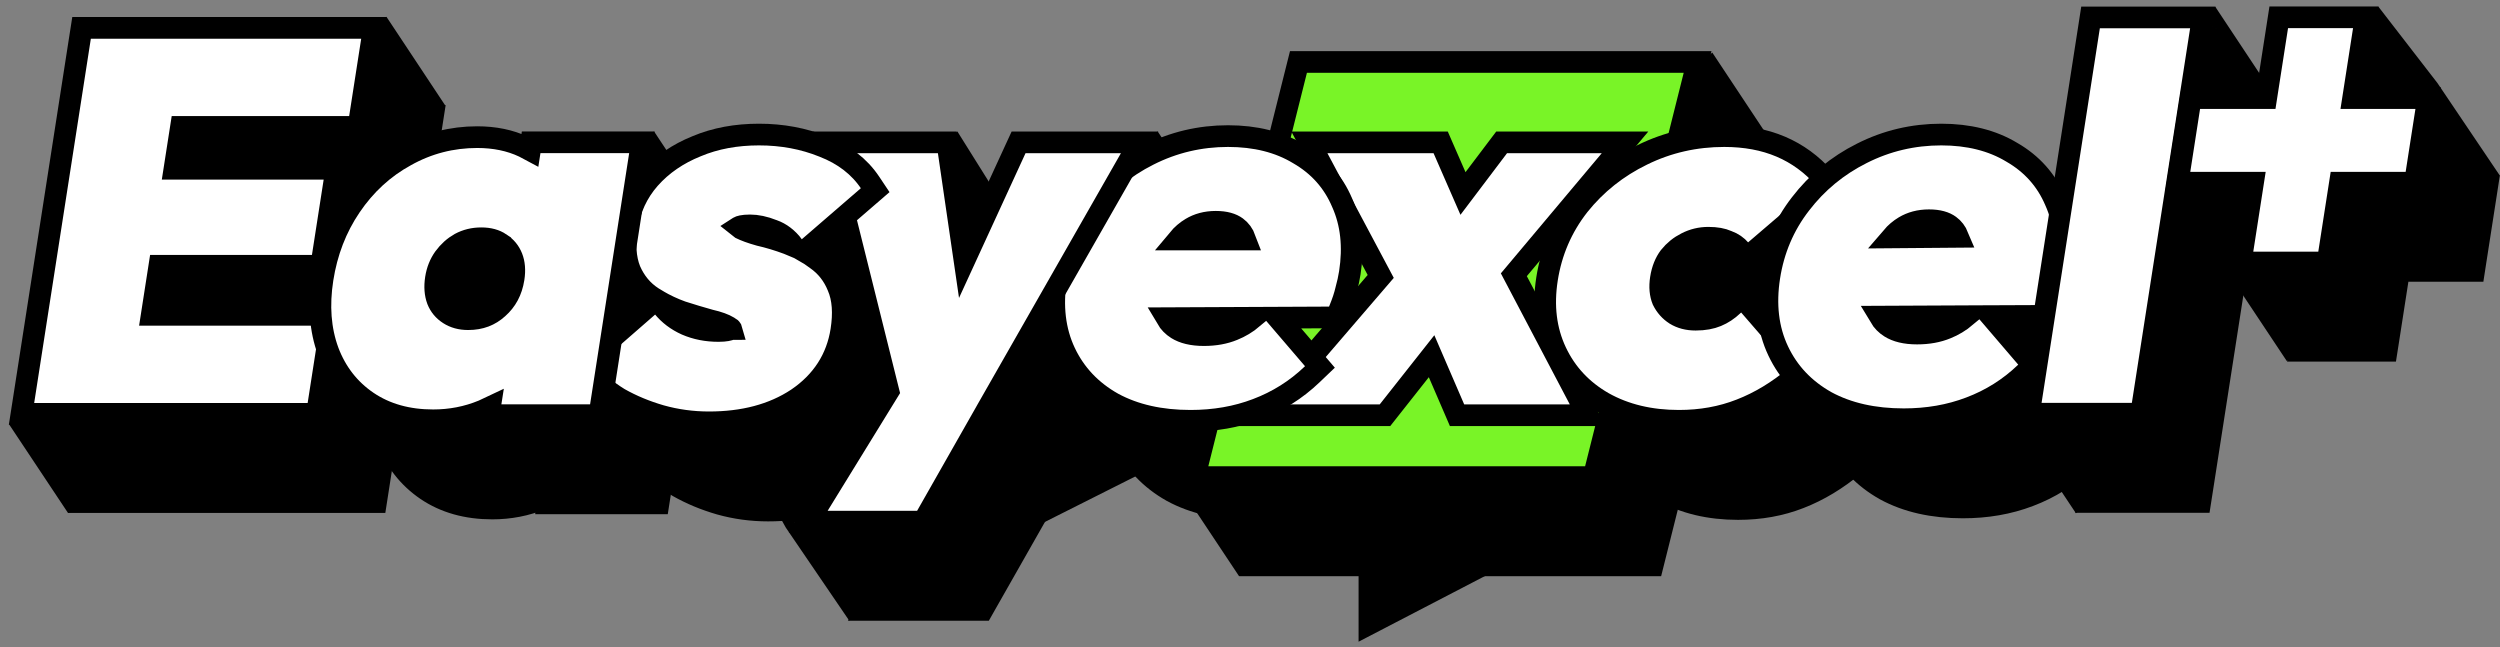 <svg width="139" height="36" viewBox="0 0 139 36" fill="none" xmlns="http://www.w3.org/2000/svg">
<rect x="0" y="0" width="139" height="36" fill="#808080" stroke="none"/>
<path fill-rule="evenodd" clip-rule="evenodd" d="M135.034 4.973L132.304 1.441L124.507 15.017L127.265 19.165L138.193 9.657L135.034 4.973ZM123.252 1.59L125.948 5.656L121.184 22.108L115.522 27.601L112.764 23.453L123.252 1.59ZM24.103 5.97L21.407 1.904L1.268 23.652L4.026 27.8L19.559 22.737L24.103 5.97ZM97.765 7.877L95.07 3.811L66.395 27.192L69.153 31.34L93.222 24.644L97.765 7.877ZM36.249 8.221L38.945 12.287L33.73 24.881L25.389 23.63L21.636 21.128L36.249 8.221ZM57.063 14.569L53.09 8.221L39.212 20.096L44.206 29.02L47.41 33.721L63.868 25.442L61.006 20.869L66.945 12.287L64.249 8.221L57.063 14.569Z" fill="black"/>
<path d="M132.304 1.441L132.781 1.072L132.23 0.359L131.782 1.14L132.304 1.441ZM135.034 4.973L135.534 4.636L135.523 4.619L135.511 4.604L135.034 4.973ZM124.507 15.017L123.984 14.717L123.798 15.04L124.005 15.351L124.507 15.017ZM127.265 19.165L126.763 19.499L127.143 20.071L127.66 19.62L127.265 19.165ZM138.193 9.657L138.589 10.112L138.991 9.762L138.693 9.32L138.193 9.657ZM125.948 5.656L126.527 5.824L126.604 5.556L126.45 5.323L125.948 5.656ZM123.252 1.59L123.754 1.257L123.167 0.372L122.708 1.33L123.252 1.59ZM121.184 22.108L121.604 22.541L121.719 22.43L121.763 22.276L121.184 22.108ZM115.522 27.601L115.02 27.935L115.422 28.538L115.942 28.034L115.522 27.601ZM112.764 23.453L112.221 23.192L112.073 23.501L112.262 23.787L112.764 23.453ZM21.407 1.904L21.91 1.571L21.486 0.932L20.965 1.494L21.407 1.904ZM24.103 5.97L24.685 6.127L24.756 5.864L24.605 5.637L24.103 5.97ZM1.268 23.652L0.825 23.242L0.503 23.59L0.766 23.986L1.268 23.652ZM4.026 27.8L3.524 28.134L3.777 28.515L4.212 28.373L4.026 27.8ZM19.559 22.737L19.746 23.31L20.056 23.209L20.141 22.894L19.559 22.737ZM95.07 3.811L95.572 3.478L95.204 2.923L94.689 3.344L95.07 3.811ZM97.765 7.877L98.347 8.034L98.418 7.771L98.268 7.544L97.765 7.877ZM66.395 27.192L66.014 26.724L65.59 27.07L65.893 27.525L66.395 27.192ZM69.153 31.34L68.651 31.674L68.893 32.038L69.314 31.921L69.153 31.34ZM93.222 24.644L93.383 25.224L93.714 25.133L93.803 24.801L93.222 24.644ZM38.945 12.287L39.502 12.517L39.624 12.221L39.447 11.954L38.945 12.287ZM36.249 8.221L36.751 7.888L36.369 7.311L35.85 7.769L36.249 8.221ZM33.73 24.881L33.64 25.478L34.106 25.547L34.286 25.112L33.73 24.881ZM25.389 23.63L25.055 24.132L25.167 24.207L25.3 24.227L25.389 23.63ZM21.636 21.128L21.237 20.677L20.649 21.195L21.301 21.63L21.636 21.128ZM53.09 8.221L53.601 7.901L53.23 7.308L52.698 7.763L53.09 8.221ZM57.063 14.569L56.552 14.888L56.929 15.491L57.462 15.02L57.063 14.569ZM39.212 20.096L38.82 19.638L38.445 19.959L38.686 20.39L39.212 20.096ZM44.206 29.02L43.68 29.315L43.693 29.338L43.708 29.36L44.206 29.02ZM47.41 33.721L46.912 34.061L47.209 34.497L47.681 34.26L47.41 33.721ZM63.868 25.442L64.138 25.98L64.73 25.683L64.379 25.122L63.868 25.442ZM61.006 20.869L60.51 20.526L60.284 20.852L60.495 21.189L61.006 20.869ZM66.945 12.287L67.441 12.63L67.673 12.294L67.448 11.954L66.945 12.287ZM64.249 8.221L64.752 7.888L64.369 7.311L63.85 7.769L64.249 8.221ZM131.827 1.809L134.557 5.341L135.511 4.604L132.781 1.072L131.827 1.809ZM125.029 15.317L132.827 1.741L131.782 1.14L123.984 14.717L125.029 15.317ZM127.767 18.832L125.009 14.683L124.005 15.351L126.763 19.499L127.767 18.832ZM137.797 9.202L126.869 18.711L127.66 19.62L138.589 10.112L137.797 9.202ZM134.534 5.31L137.693 9.994L138.693 9.32L135.534 4.636L134.534 5.31ZM126.45 5.323L123.754 1.257L122.749 1.923L125.445 5.989L126.45 5.323ZM121.763 22.276L126.527 5.824L125.369 5.489L120.605 21.941L121.763 22.276ZM115.942 28.034L121.604 22.541L120.764 21.676L115.103 27.168L115.942 28.034ZM112.262 23.787L115.02 27.935L116.024 27.267L113.266 23.119L112.262 23.787ZM122.708 1.33L112.221 23.192L113.308 23.714L123.795 1.851L122.708 1.33ZM20.905 2.237L23.6 6.303L24.605 5.637L21.91 1.571L20.905 2.237ZM1.71 24.061L21.849 2.313L20.965 1.494L0.825 23.242L1.71 24.061ZM4.528 27.466L1.77 23.318L0.766 23.986L3.524 28.134L4.528 27.466ZM19.372 22.164L3.839 27.227L4.212 28.373L19.746 23.31L19.372 22.164ZM23.521 5.812L18.977 22.579L20.141 22.894L24.685 6.127L23.521 5.812ZM94.567 4.144L97.263 8.21L98.268 7.544L95.572 3.478L94.567 4.144ZM66.776 27.659L95.451 4.278L94.689 3.344L66.014 26.724L66.776 27.659ZM69.655 31.006L66.897 26.858L65.893 27.525L68.651 31.674L69.655 31.006ZM93.06 24.063L68.991 30.759L69.314 31.921L93.383 25.224L93.06 24.063ZM97.183 7.719L92.64 24.486L93.803 24.801L98.347 8.034L97.183 7.719ZM39.447 11.954L36.751 7.888L35.747 8.554L38.442 12.62L39.447 11.954ZM34.286 25.112L39.502 12.517L38.388 12.056L33.173 24.651L34.286 25.112ZM25.3 24.227L33.64 25.478L33.819 24.285L25.479 23.034L25.3 24.227ZM21.301 21.63L25.055 24.132L25.723 23.129L21.97 20.627L21.301 21.63ZM35.85 7.769L21.237 20.677L22.035 21.58L36.648 8.673L35.85 7.769ZM52.579 8.541L56.552 14.888L57.574 14.249L53.601 7.901L52.579 8.541ZM39.604 20.554L53.482 8.679L52.698 7.763L38.82 19.638L39.604 20.554ZM44.732 28.726L39.738 19.801L38.686 20.39L43.68 29.315L44.732 28.726ZM47.908 33.382L44.705 28.681L43.708 29.36L46.912 34.061L47.908 33.382ZM63.597 24.903L47.139 33.183L47.681 34.26L64.138 25.98L63.597 24.903ZM60.495 21.189L63.357 25.761L64.379 25.122L61.517 20.549L60.495 21.189ZM61.502 21.212L67.441 12.63L66.45 11.944L60.51 20.526L61.502 21.212ZM67.448 11.954L64.752 7.888L63.747 8.554L66.443 12.62L67.448 11.954ZM63.85 7.769L56.664 14.117L57.462 15.02L64.648 8.673L63.85 7.769Z" fill="black"/>
<path d="M69.696 31.433L75.481 8.35H97.673L91.889 31.433H69.696Z" fill="black" stroke="black" stroke-width="1.206"/>
<path d="M4.576 27.319L4.483 27.915H5.086H8.592H9.194H10.265H10.868H20.305H20.908L21.001 27.319L21.672 23.002L21.765 22.407H21.162H11.725L12.149 19.681H20.544H21.147L21.24 19.085L21.893 14.883L21.986 14.287H21.383H12.988L13.349 11.961H22.613H23.216L23.309 11.366L23.98 7.049L24.073 6.453H23.47H14.206H13.603H12.533H11.93H8.424H7.821L7.729 7.049L4.576 27.319Z" fill="black" stroke="black" stroke-width="1.206"/>
<path d="M92.428 27.288L92.432 27.29C93.636 27.967 95.041 28.301 96.634 28.301C97.858 28.301 99.002 28.099 100.06 27.683C101.126 27.27 102.143 26.654 103.108 25.845L103.613 25.422L103.244 24.995L100.521 21.85L100.136 21.406L99.64 21.879C99.365 22.142 99.066 22.338 98.74 22.473C98.43 22.602 98.044 22.678 97.566 22.678C97.126 22.678 96.754 22.579 96.438 22.387C96.134 22.19 95.9 21.929 95.735 21.595C95.599 21.26 95.558 20.863 95.632 20.386C95.71 19.884 95.877 19.491 96.107 19.182C96.376 18.849 96.686 18.599 97.041 18.422L97.041 18.422L97.05 18.417C97.428 18.223 97.832 18.123 98.275 18.123C98.716 18.123 99.057 18.19 99.315 18.305L99.331 18.312L99.347 18.318C99.632 18.422 99.866 18.583 100.057 18.806L100.418 19.227L100.91 18.806L104.582 15.661L105.08 15.235L104.708 14.813C104.024 14.039 103.221 13.451 102.298 13.058C101.372 12.664 100.321 12.472 99.154 12.472C97.541 12.472 96.019 12.815 94.598 13.514C93.208 14.19 92.03 15.127 91.074 16.321L91.074 16.321L91.069 16.327C90.123 17.535 89.536 18.903 89.301 20.415C89.068 21.909 89.231 23.268 89.802 24.474C90.368 25.672 91.247 26.611 92.428 27.288Z" fill="black" stroke="black" stroke-width="1.206"/>
<path d="M84.17 27.694L84.298 27.991H84.645H90.432H91.565L91.077 27.062L87.456 20.18L92.858 13.748L93.638 12.819H92.503H87.121H86.778L86.557 13.11L84.629 15.662L83.516 13.113L83.387 12.819H83.041H77.226H76.087L76.582 13.749L80.055 20.274L74.227 27.055L73.423 27.991H74.576H79.958H80.292L80.512 27.711L82.882 24.709L84.17 27.694Z" fill="black" stroke="black" stroke-width="1.206"/>
<path d="M65.158 27.318L65.158 27.318L65.164 27.322C66.374 27.98 67.819 28.301 69.48 28.301C70.798 28.301 72.029 28.091 73.165 27.657C74.319 27.223 75.346 26.578 76.237 25.725L76.675 25.306L76.337 24.911L74.329 22.567L77.119 22.554L77.588 22.552L77.771 22.103C77.933 21.706 78.055 21.342 78.129 21.015C78.219 20.693 78.289 20.379 78.337 20.072C78.562 18.625 78.424 17.318 77.906 16.168C77.413 15.006 76.605 14.101 75.493 13.46C74.397 12.795 73.081 12.472 71.567 12.472C70.008 12.472 68.531 12.817 67.148 13.518C65.794 14.197 64.655 15.136 63.739 16.331C62.815 17.521 62.242 18.879 62.007 20.386C61.769 21.916 61.928 23.294 62.499 24.503C63.066 25.703 63.957 26.642 65.158 27.318ZM68.725 23.187C68.488 23.039 68.296 22.844 68.15 22.596L72.96 22.573C72.605 22.868 72.237 23.089 71.853 23.241L71.853 23.241L71.845 23.244C71.387 23.433 70.85 23.536 70.222 23.536C69.567 23.536 69.079 23.408 68.725 23.187ZM72.036 17.537C72.248 17.692 72.416 17.913 72.529 18.218H68.789C69.004 17.959 69.245 17.754 69.513 17.594C69.899 17.363 70.348 17.237 70.883 17.237C71.413 17.237 71.782 17.351 72.036 17.537Z" fill="black" stroke="black" stroke-width="1.206"/>
<path d="M104.812 27.231L104.812 27.231L104.819 27.235C106.029 27.893 107.473 28.214 109.135 28.214C110.453 28.214 111.684 28.004 112.819 27.57C113.973 27.136 115 26.491 115.891 25.639L116.329 25.219L115.991 24.824L113.983 22.48L116.773 22.468L117.242 22.465L117.425 22.016C117.587 21.62 117.709 21.255 117.784 20.928C117.874 20.607 117.943 20.292 117.991 19.985C118.216 18.538 118.078 17.231 117.561 16.081C117.068 14.919 116.26 14.014 115.147 13.373C114.051 12.709 112.736 12.385 111.221 12.385C109.662 12.385 108.185 12.73 106.802 13.431C105.449 14.11 104.309 15.05 103.393 16.244C102.469 17.434 101.896 18.792 101.662 20.299C101.424 21.829 101.582 23.207 102.153 24.416C102.72 25.616 103.611 26.555 104.812 27.231ZM108.38 23.1C108.143 22.952 107.95 22.757 107.804 22.509L112.615 22.487C112.26 22.782 111.891 23.002 111.507 23.154L111.507 23.154L111.499 23.157C111.041 23.346 110.504 23.449 109.876 23.449C109.221 23.449 108.734 23.322 108.38 23.1ZM111.69 17.45C111.888 17.596 112.048 17.798 112.16 18.073L108.467 18.103C108.676 17.857 108.91 17.661 109.167 17.507C109.553 17.276 110.002 17.15 110.538 17.15C111.068 17.15 111.436 17.264 111.69 17.45Z" fill="black" stroke="black" stroke-width="1.206"/>
<path d="M58.184 27.65L58.185 27.648L66.179 13.64L66.648 12.819H65.749H60.368H59.919L59.724 13.243L56.911 19.367L56.018 13.244L55.956 12.819H55.507H50.125H49.234L49.438 13.636L52.685 26.66L48.741 33.067L48.223 33.909H49.159H54.222H54.628L54.838 33.538L58.184 27.65Z" fill="black" stroke="black" stroke-width="1.206"/>
<path d="M40.026 28.021L40.029 28.022C40.892 28.264 41.784 28.386 42.707 28.386C44.606 28.386 46.258 27.966 47.614 27.066L47.614 27.066L47.62 27.062C49 26.125 49.821 24.842 50.065 23.273C50.212 22.331 50.165 21.505 49.874 20.834C49.619 20.204 49.218 19.694 48.674 19.316C48.462 19.155 48.242 19.009 48.013 18.878L48.298 18.631L51.507 15.858L51.947 15.478L51.67 15.063C51.062 14.154 50.188 13.486 49.066 13.052C47.966 12.607 46.77 12.385 45.485 12.385C44.224 12.385 43.062 12.595 42.013 13.037C40.977 13.455 40.101 14.051 39.407 14.833L39.407 14.833L39.405 14.836C38.722 15.613 38.308 16.518 38.151 17.526C38.007 18.45 38.046 19.263 38.315 19.93L38.318 19.936L38.321 19.943C38.598 20.576 39.015 21.081 39.574 21.441C39.634 21.48 39.695 21.518 39.756 21.555L39.281 21.97L36.101 24.743L35.627 25.156L35.968 25.573C36.428 26.134 37.007 26.625 37.698 27.05L37.706 27.055L37.713 27.059C38.423 27.461 39.194 27.781 40.026 28.021ZM46.282 17.718C46.693 17.865 47.067 18.141 47.396 18.573C47.294 18.53 47.19 18.489 47.085 18.451C46.559 18.255 46.035 18.096 45.511 17.977C45.06 17.851 44.709 17.721 44.447 17.591C44.404 17.568 44.377 17.548 44.359 17.532L44.365 17.528C44.404 17.504 44.575 17.436 44.989 17.436C45.361 17.436 45.785 17.52 46.266 17.711L46.274 17.715L46.282 17.718ZM39.849 21.611C40.272 21.86 40.716 22.068 41.181 22.235L41.19 22.238L41.198 22.241C41.737 22.414 42.251 22.569 42.739 22.704L42.752 22.708L42.764 22.711C43.237 22.818 43.569 22.945 43.787 23.077L43.804 23.088L43.822 23.097C43.911 23.141 43.936 23.178 43.942 23.188C43.943 23.191 43.944 23.193 43.945 23.195C43.943 23.196 43.941 23.197 43.938 23.198L43.928 23.202L43.918 23.207C43.831 23.25 43.626 23.306 43.236 23.306C42.581 23.306 41.984 23.187 41.441 22.952C40.915 22.716 40.485 22.39 40.146 21.974L39.849 21.611Z" fill="black" stroke="black" stroke-width="1.206"/>
<path d="M21.531 24.434L21.531 24.434L21.532 24.438C21.976 25.615 22.703 26.553 23.713 27.24C24.732 27.933 25.958 28.273 27.372 28.273C28.335 28.273 29.258 28.097 30.132 27.735C30.266 27.68 30.397 27.621 30.526 27.559L30.459 27.987H31.062H36.01H36.612L36.705 27.392L38.88 13.411L38.973 12.815H38.37H33.422H32.819L32.754 13.236C32.642 13.175 32.527 13.118 32.408 13.065C31.648 12.705 30.782 12.529 29.821 12.529C28.408 12.529 27.077 12.869 25.844 13.561C24.619 14.23 23.598 15.172 22.786 16.368C21.97 17.569 21.453 18.923 21.221 20.416C20.991 21.891 21.09 23.235 21.531 24.434ZM30.976 22.032L30.976 22.032L30.967 22.04C30.532 22.437 30.002 22.65 29.317 22.65C28.898 22.65 28.547 22.552 28.251 22.361C27.95 22.168 27.74 21.914 27.612 21.593C27.485 21.251 27.451 20.853 27.523 20.387C27.592 19.943 27.746 19.568 27.972 19.247C28.23 18.893 28.527 18.628 28.866 18.438C29.217 18.251 29.605 18.152 30.046 18.152C30.489 18.152 30.833 18.253 31.102 18.435L31.102 18.435L31.112 18.441C31.414 18.635 31.625 18.891 31.753 19.214C31.879 19.533 31.917 19.918 31.844 20.387C31.734 21.093 31.437 21.624 30.976 22.032Z" fill="black" stroke="black" stroke-width="1.206"/>
<path d="M116.187 27.312L116.094 27.908H116.697H121.731H122.334L122.427 27.312L125.669 6.47L125.762 5.874H125.159H120.124H119.521L119.429 6.47L116.187 27.312Z" fill="black" stroke="black" stroke-width="1.206"/>
<path d="M124.471 14.365L124.362 15.061H125.066H128.555L127.972 18.806L127.864 19.501H128.568H132.183H132.699L132.779 18.991L133.39 15.061H137.041H137.558L137.637 14.551L138.181 11.053L138.289 10.357H137.586H134.122L134.712 6.563L134.82 5.867H134.116H130.501H129.985L129.906 6.377L129.287 10.357H125.61H125.094L125.015 10.867L124.471 14.365Z" fill="black" stroke="black" stroke-width="1.206"/>
<path d="M66.409 26.529L72.194 3.446H94.386L88.602 26.529H66.409Z" fill="#79F427" stroke="black" stroke-width="1.206"/>
<path d="M1.289 22.415L1.196 23.011H1.799H5.305H5.908H6.978H7.581H17.018H17.621L17.714 22.415L18.386 18.098L18.478 17.503H17.875H8.438L8.862 14.777H17.258H17.86L17.953 14.181L18.607 9.978L18.7 9.383H18.097H9.701L10.063 7.057H19.326H19.929L20.022 6.462L20.694 2.145L20.786 1.549H20.183H10.92H10.317H9.246H8.643H5.138H4.535L4.442 2.145L1.289 22.415Z" fill="white" stroke="black" stroke-width="1.206"/>
<path d="M89.142 22.384L89.145 22.386C90.349 23.063 91.755 23.397 93.347 23.397C94.571 23.397 95.716 23.195 96.773 22.779C97.84 22.366 98.856 21.75 99.821 20.94L100.326 20.517L99.957 20.091L97.234 16.946L96.85 16.502L96.353 16.975C96.078 17.238 95.779 17.434 95.453 17.569C95.143 17.698 94.757 17.774 94.279 17.774C93.839 17.774 93.467 17.675 93.151 17.482C92.847 17.286 92.614 17.025 92.448 16.691C92.312 16.356 92.271 15.959 92.345 15.482C92.424 14.98 92.59 14.587 92.82 14.278C93.089 13.944 93.399 13.695 93.755 13.518L93.755 13.518L93.763 13.513C94.141 13.319 94.546 13.219 94.988 13.219C95.43 13.219 95.77 13.286 96.028 13.401L96.044 13.408L96.061 13.414C96.345 13.518 96.58 13.679 96.77 13.902L97.131 14.323L97.623 13.902L101.295 10.757L101.793 10.33L101.421 9.909C100.737 9.135 99.934 8.547 99.011 8.154C98.086 7.76 97.034 7.567 95.867 7.567C94.255 7.567 92.732 7.911 91.312 8.61C89.921 9.286 88.743 10.223 87.787 11.416L87.787 11.416L87.782 11.423C86.836 12.63 86.249 13.999 86.014 15.511C85.781 17.005 85.945 18.364 86.515 19.57C87.081 20.768 87.96 21.707 89.142 22.384Z" fill="white" stroke="black" stroke-width="1.206"/>
<path d="M80.884 22.79L81.012 23.087H81.359H87.146H88.278L87.79 22.158L84.17 15.276L89.571 8.844L90.352 7.915H89.216H83.835H83.491L83.271 8.206L81.342 10.758L80.229 8.209L80.101 7.915H79.755H73.939H72.801L73.296 8.845L76.768 15.37L70.94 22.151L70.136 23.087H71.29H76.671H77.005L77.226 22.807L79.596 19.805L80.884 22.79Z" fill="white" stroke="black" stroke-width="1.206"/>
<path d="M61.871 22.414L61.871 22.414L61.878 22.418C63.088 23.076 64.532 23.397 66.194 23.397C67.512 23.397 68.743 23.187 69.878 22.753C71.032 22.318 72.059 21.674 72.95 20.821L73.388 20.402L73.05 20.007L71.042 17.663L73.832 17.65L74.301 17.648L74.484 17.199C74.647 16.802 74.768 16.438 74.843 16.111C74.933 15.789 75.002 15.475 75.05 15.168C75.275 13.721 75.137 12.414 74.62 11.264C74.127 10.102 73.319 9.197 72.206 8.556C71.11 7.891 69.795 7.567 68.28 7.567C66.721 7.567 65.244 7.913 63.861 8.614C62.508 9.293 61.368 10.232 60.452 11.427C59.528 12.617 58.955 13.975 58.721 15.482C58.483 17.011 58.641 18.39 59.212 19.599C59.779 20.799 60.67 21.738 61.871 22.414ZM65.439 18.283C65.202 18.134 65.009 17.94 64.863 17.691L69.674 17.669C69.319 17.964 68.95 18.184 68.566 18.337L68.566 18.337L68.558 18.34C68.1 18.529 67.563 18.632 66.935 18.632C66.28 18.632 65.793 18.504 65.439 18.283ZM68.749 12.633C68.961 12.788 69.129 13.009 69.242 13.314H65.502C65.717 13.055 65.959 12.85 66.226 12.69C66.612 12.459 67.061 12.332 67.597 12.332C68.127 12.332 68.496 12.447 68.749 12.633Z" fill="white" stroke="black" stroke-width="1.206"/>
<path d="M101.526 22.327L101.526 22.327L101.532 22.331C102.742 22.989 104.187 23.31 105.848 23.31C107.166 23.31 108.397 23.1 109.532 22.666C110.687 22.232 111.714 21.587 112.604 20.735L113.042 20.315L112.704 19.92L110.697 17.576L113.486 17.564L113.955 17.561L114.139 17.112C114.301 16.715 114.423 16.351 114.497 16.024C114.587 15.703 114.656 15.388 114.704 15.081C114.929 13.634 114.792 12.327 114.274 11.178C113.781 10.015 112.973 9.11 111.861 8.469C110.764 7.805 109.449 7.481 107.934 7.481C106.376 7.481 104.898 7.826 103.516 8.527C102.162 9.206 101.022 10.146 100.106 11.34C99.183 12.53 98.609 13.888 98.375 15.395C98.137 16.925 98.295 18.303 98.867 19.512C99.434 20.712 100.325 21.651 101.526 22.327ZM105.093 18.196C104.856 18.048 104.664 17.853 104.517 17.605L109.328 17.582C108.973 17.877 108.604 18.098 108.221 18.25L108.221 18.25L108.213 18.253C107.755 18.442 107.217 18.545 106.589 18.545C105.934 18.545 105.447 18.418 105.093 18.196ZM108.403 12.546C108.602 12.691 108.761 12.894 108.874 13.168L105.18 13.199C105.39 12.953 105.623 12.757 105.88 12.603C106.267 12.372 106.716 12.246 107.251 12.246C107.781 12.246 108.15 12.36 108.403 12.546Z" fill="white" stroke="black" stroke-width="1.206"/>
<path d="M54.898 22.746L54.898 22.744L62.893 8.736L63.362 7.915H62.463H57.081H56.633L56.438 8.339L53.624 14.463L52.731 8.34L52.669 7.915H52.22H46.838H45.948L46.151 8.731L49.398 21.756L45.455 28.163L44.936 29.005H45.872H50.936H51.341L51.552 28.634L54.898 22.746Z" fill="white" stroke="black" stroke-width="1.206"/>
<path d="M36.739 23.117L36.743 23.118C37.605 23.36 38.497 23.482 39.42 23.482C41.319 23.482 42.972 23.062 44.327 22.162L44.327 22.162L44.333 22.158C45.713 21.221 46.534 19.938 46.778 18.369C46.925 17.427 46.878 16.601 46.587 15.93C46.332 15.3 45.932 14.79 45.387 14.412C45.176 14.251 44.955 14.105 44.726 13.974L45.011 13.727L48.22 10.954L48.66 10.574L48.383 10.159C47.776 9.25 46.901 8.581 45.779 8.148C44.679 7.702 43.484 7.481 42.198 7.481C40.937 7.481 39.776 7.691 38.727 8.133C37.69 8.551 36.814 9.147 36.12 9.929L36.12 9.929L36.118 9.931C35.435 10.709 35.021 11.614 34.864 12.622C34.72 13.546 34.76 14.359 35.028 15.025L35.031 15.032L35.034 15.039C35.311 15.672 35.728 16.177 36.287 16.537C36.347 16.576 36.408 16.614 36.47 16.651L35.994 17.066L32.814 19.839L32.34 20.252L32.681 20.669C33.141 21.23 33.72 21.721 34.411 22.146L34.419 22.151L34.426 22.155C35.136 22.557 35.908 22.877 36.739 23.117ZM42.995 12.813C43.406 12.961 43.78 13.237 44.109 13.669C44.007 13.626 43.903 13.585 43.798 13.547C43.272 13.351 42.748 13.192 42.225 13.073C41.773 12.947 41.422 12.817 41.16 12.687C41.118 12.664 41.09 12.643 41.072 12.628L41.078 12.624C41.117 12.6 41.288 12.532 41.702 12.532C42.074 12.532 42.498 12.616 42.979 12.807L42.987 12.811L42.995 12.813ZM36.563 16.707C36.986 16.955 37.429 17.164 37.894 17.331L37.903 17.334L37.911 17.337C38.45 17.51 38.964 17.665 39.452 17.8L39.465 17.804L39.477 17.807C39.95 17.914 40.282 18.041 40.5 18.173L40.517 18.184L40.535 18.193C40.624 18.237 40.649 18.274 40.655 18.284C40.656 18.287 40.657 18.288 40.658 18.291C40.656 18.291 40.654 18.293 40.652 18.294L40.641 18.298L40.631 18.303C40.544 18.346 40.339 18.402 39.95 18.402C39.294 18.402 38.697 18.283 38.154 18.048C37.628 17.812 37.198 17.486 36.859 17.07L36.563 16.707Z" fill="white" stroke="black" stroke-width="1.206"/>
<path d="M18.244 19.53L18.244 19.53L18.245 19.534C18.689 20.711 19.417 21.649 20.426 22.336C21.445 23.029 22.671 23.369 24.085 23.369C25.048 23.369 25.971 23.193 26.845 22.831C26.979 22.776 27.11 22.717 27.239 22.655L27.172 23.083H27.775H32.723H33.326L33.418 22.488L35.593 8.507L35.686 7.911H35.083H30.135H29.532L29.467 8.332C29.356 8.271 29.24 8.214 29.121 8.161C28.361 7.801 27.495 7.625 26.534 7.625C25.122 7.625 23.791 7.965 22.557 8.657C21.332 9.326 20.311 10.268 19.499 11.464C18.683 12.665 18.166 14.019 17.934 15.511C17.704 16.987 17.803 18.331 18.244 19.53ZM27.689 17.128L27.689 17.128L27.68 17.136C27.245 17.532 26.715 17.746 26.03 17.746C25.611 17.746 25.261 17.648 24.964 17.457C24.663 17.264 24.453 17.01 24.325 16.689C24.198 16.346 24.164 15.949 24.236 15.483C24.305 15.039 24.459 14.664 24.685 14.342C24.943 13.989 25.241 13.724 25.58 13.534C25.93 13.347 26.318 13.248 26.759 13.248C27.202 13.248 27.546 13.349 27.815 13.53L27.815 13.531L27.825 13.537C28.128 13.731 28.338 13.987 28.466 14.31C28.592 14.629 28.63 15.014 28.557 15.483C28.447 16.189 28.15 16.72 27.689 17.128Z" fill="white" stroke="black" stroke-width="1.206"/>
<path d="M112.9 22.408L112.807 23.004H113.41H118.444H119.047L119.14 22.408L122.382 1.566L122.475 0.97H121.872H116.837H116.234L116.142 1.566L112.9 22.408Z" fill="white" stroke="black" stroke-width="1.206"/>
<path d="M121.184 9.461L121.075 10.157H121.779H125.268L124.686 13.902L124.577 14.597H125.281H128.896H129.413L129.492 14.087L130.103 10.157H133.755H134.271L134.35 9.647L134.894 6.149L135.002 5.453H134.299H130.835L131.425 1.659L131.533 0.963H130.83H127.214H126.698L126.619 1.473L126 5.453H122.323H121.807L121.728 5.963L121.184 9.461Z" fill="white" stroke="black" stroke-width="1.206"/>
<path d="M75.537 30.947H84.645L75.537 35.679V30.947Z" fill="black"/>
</svg>
